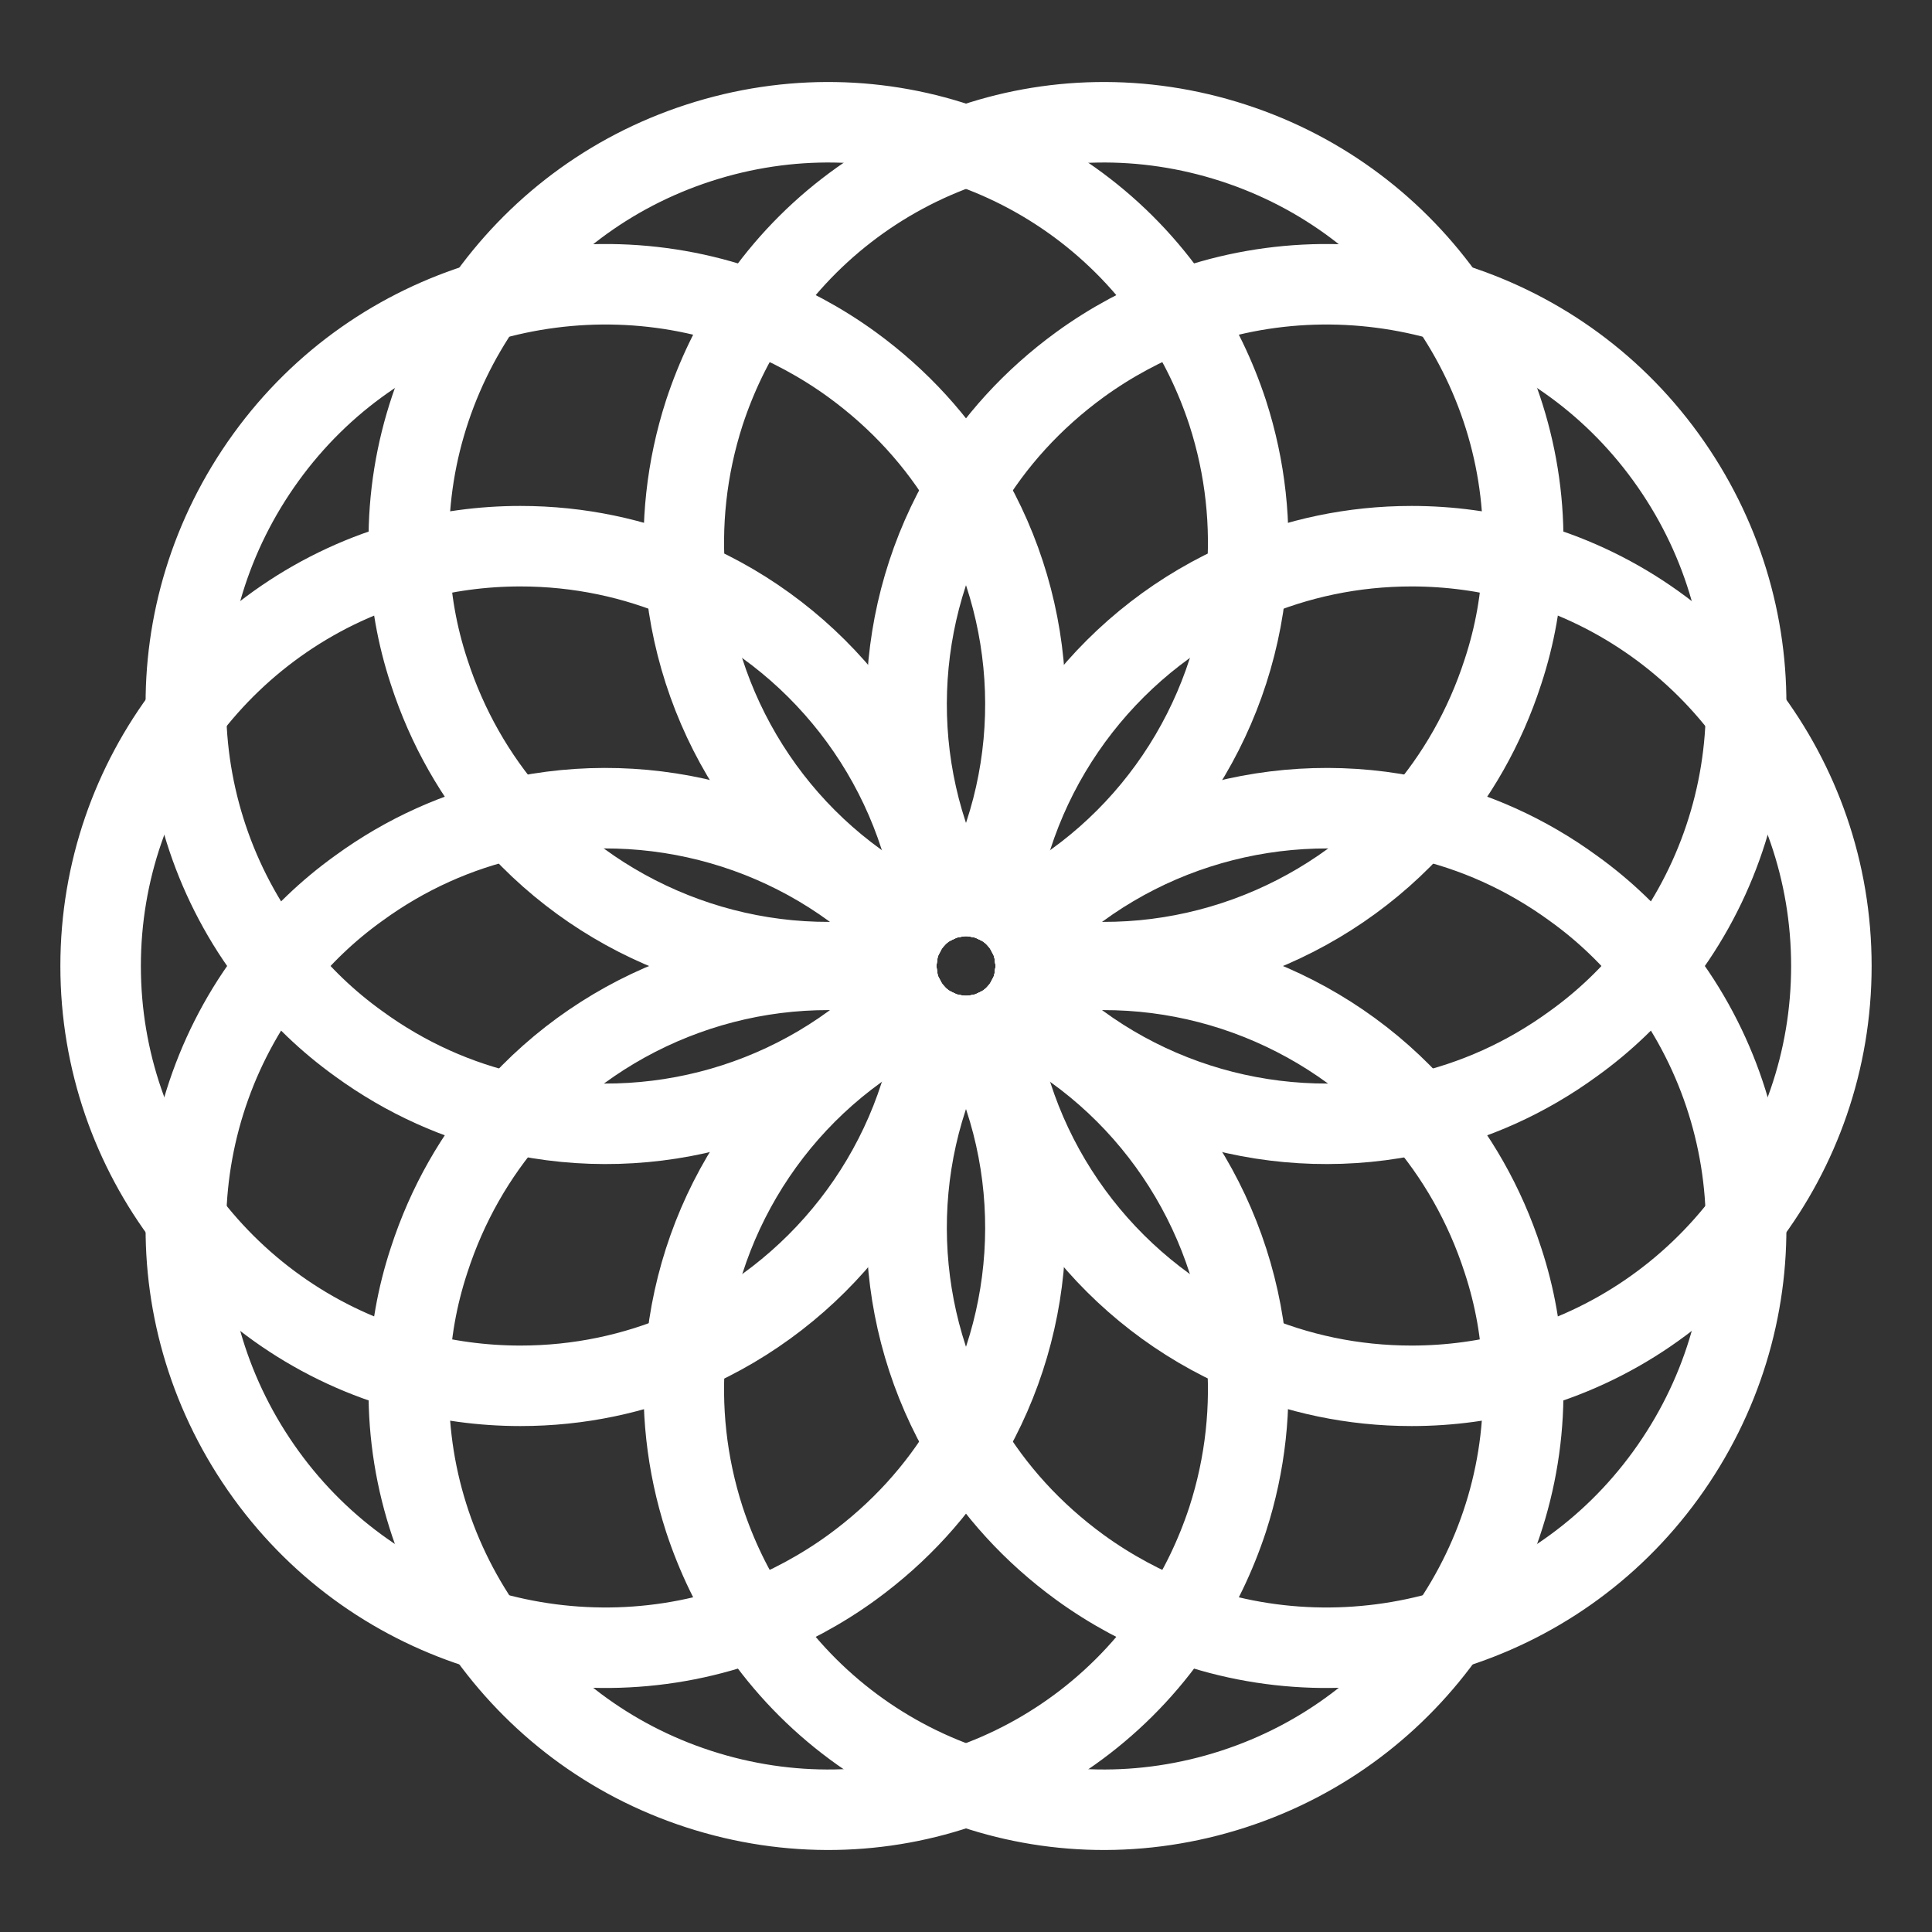<?xml version="1.0" encoding="UTF-8"?><svg id="Layer_2" xmlns="http://www.w3.org/2000/svg" viewBox="0 0 48 48"><rect x="0" y="0" width="48" height="48" fill="#333333" stroke="none"/><defs><style>.cls-1{stroke-width:2px;fill:none;stroke:#fff;stroke-linecap:round;stroke-linejoin:round;}</style></defs><path class="cls-1" d="m30.5,10.25c-.3-.91-.71-1.76-1.22-2.52-1.27-1.94-3.14-3.37-5.28-4.1-2.07-.74-4.39-.81-6.64-.08-2.25.73-4.07,2.15-5.33,3.95-1.3,1.86-1.98,4.12-1.86,6.44.03.92.19,1.84.49,2.75.45,1.39,1.16,2.62,2.06,3.65,2.34,2.67,5.95,4.03,9.57,3.42.02-.21.08-.4.18-.57.07-.15.17-.28.28-.4.14-.15.31-.27.49-.35.14-.07.3-.13.46-.15.1-.02.2-.03.3-.03s.2.01.3.03c.16.02.32.08.46.15.18.08.35.2.49.35,3.28-1.63,5.4-4.84,5.72-8.38.12-1.36-.02-2.77-.47-4.16Z"/><path class="cls-1" d="m23.7,22.29c-.16.02-.32.08-.46.15"/><path class="cls-1" d="m24.3,22.29c1.7-3.25,1.52-7.1-.3-10.14-.7-1.18-1.65-2.23-2.83-3.09-.77-.56-1.6-1-2.45-1.33-2.17-.82-4.53-.87-6.69-.23-2.11.64-4.03,1.94-5.42,3.86s-2.04,4.15-1.99,6.35c.04,2.26.82,4.48,2.27,6.29.57.72,1.24,1.37,2.02,1.93,1.18.86,2.47,1.43,3.81,1.73h.01c3.46.79,7.17-.23,9.74-2.85"/><path class="cls-1" d="m22.75,25.21c.14.15.31.27.49.35-.54,3.62-2.94,6.63-6.2,8.03h-.01c-1.26.54-2.64.84-4.1.84-.96,0-1.88-.13-2.76-.37-2.25-.61-4.19-1.96-5.55-3.77-1.33-1.75-2.12-3.93-2.12-6.29s.79-4.54,2.12-6.29c1.36-1.81,3.3-3.16,5.55-3.77.88-.24,1.8-.37,2.76-.37,1.46,0,2.84.3,4.1.84,3.26,1.39,5.67,4.41,6.21,8.03-.18.08-.35.2-.49.35-.11.12-.21.25-.28.4-.1.17-.16.36-.18.57-.02.08-.03.16-.03.24s.01.16.03.24c.02.21.08.4.18.57.07.15.17.28.28.4Z"/><path class="cls-1" d="m24,35.85c-.7,1.18-1.65,2.23-2.83,3.09-.77.56-1.6,1-2.45,1.33-2.17.82-4.53.87-6.69.23-2.11-.64-4.03-1.94-5.42-3.86-1.39-1.92-2.04-4.15-1.99-6.35.04-2.26.82-4.48,2.27-6.29.57-.72,1.24-1.37,2.02-1.93,1.18-.86,2.47-1.43,3.81-1.73,3.46-.79,7.18.23,9.75,2.85-.1.17-.16.36-.18.57-.02.08-.03.16-.03.24s.01.16.03.24c.02.21.08.4.18.57.07.15.17.28.28.4.14.15.31.27.49.35.14.07.3.13.46.15.1.02.2.03.3.03s.2-.01.3-.03c1.7,3.25,1.52,7.1-.3,10.14Z"/><path class="cls-1" d="m30.5,37.75c-.3.91-.71,1.76-1.22,2.52-1.27,1.94-3.14,3.37-5.28,4.1-2.07.74-4.39.81-6.64.08-2.25-.73-4.07-2.15-5.33-3.95-1.3-1.86-1.98-4.12-1.86-6.44.03-.92.19-1.84.49-2.75.45-1.39,1.16-2.62,2.06-3.65h.01c2.33-2.67,5.94-4.03,9.56-3.42.02.21.08.4.18.57.07.15.17.28.28.4.14.15.31.27.49.35.14.07.3.13.46.15.1.02.2.03.3.03s.2-.01.3-.03c.16-.02.32-.08.46-.15.18-.08.35-.2.49-.35,3.28,1.63,5.4,4.84,5.72,8.38.12,1.36-.02,2.77-.47,4.16Z"/><path class="cls-1" d="m35.97,40.5c-1.26,1.8-3.08,3.22-5.33,3.95-2.25.73-4.57.66-6.64-.08-2.14-.73-4.01-2.16-5.28-4.1-.51-.76-.92-1.61-1.22-2.52-.45-1.39-.59-2.8-.47-4.16h.01c.31-3.54,2.43-6.75,5.71-8.38.14.15.31.27.49.35.14.07.3.13.46.15.1.02.2.03.3.03s.2-.01.3-.03c.16-.02.32-.08.46-.15.18-.08.35-.2.49-.35.11-.12.21-.25.28-.4.1-.17.16-.36.18-.57,3.62-.61,7.23.75,9.56,3.42h.01c.9,1.03,1.61,2.26,2.06,3.65.3.91.46,1.83.49,2.75.12,2.32-.56,4.58-1.86,6.44Z"/><path class="cls-1" d="m43.38,30.29c.05,2.2-.6,4.43-1.99,6.35-1.39,1.92-3.31,3.22-5.42,3.86-2.16.64-4.52.59-6.69-.23-.85-.33-1.68-.77-2.45-1.33-1.18-.86-2.13-1.91-2.83-3.09-1.82-3.04-2-6.89-.3-10.14.1.02.2.03.3.03s.2-.01.3-.03c.16-.02.32-.08.46-.15.18-.08.35-.2.49-.35.11-.12.21-.25.28-.4.1-.17.16-.36.18-.57.02-.08.03-.16.03-.24s-.01-.16-.03-.24c-.02-.21-.08-.4-.18-.57,2.57-2.62,6.29-3.64,9.75-2.85,1.34.3,2.63.87,3.81,1.73.78.56,1.45,1.21,2.02,1.93,1.45,1.81,2.23,4.03,2.27,6.29Z"/><path class="cls-1" d="m45.5,24c0,2.36-.79,4.54-2.12,6.29-1.36,1.81-3.3,3.16-5.55,3.77-.88.24-1.8.37-2.76.37-1.46,0-2.84-.3-4.1-.84-3.26-1.39-5.67-4.41-6.21-8.03.18-.08.35-.2.49-.35.11-.12.21-.25.28-.4.1-.17.16-.36.18-.57.02-.08.03-.16.03-.24s-.01-.16-.03-.24c-.02-.21-.08-.4-.18-.57-.07-.15-.17-.28-.28-.4-.14-.15-.31-.27-.49-.35.54-3.62,2.95-6.64,6.21-8.03,1.26-.54,2.64-.84,4.1-.84.96,0,1.88.13,2.76.37,2.25.61,4.19,1.96,5.55,3.77,1.33,1.75,2.12,3.93,2.12,6.29Z"/><path class="cls-1" d="m43.38,17.71c-.04,2.26-.82,4.48-2.27,6.29-.57.72-1.24,1.37-2.02,1.93-1.18.86-2.47,1.43-3.81,1.73h-.01c-3.46.79-7.17-.23-9.74-2.85.1-.17.16-.36.18-.57.02-.08.03-.16.03-.24s-.01-.16-.03-.24c-.02-.21-.08-.4-.18-.57-.07-.15-.17-.28-.28-.4-.14-.15-.31-.27-.49-.35-.14-.07-.3-.13-.46-.15-.1-.02-.2-.03-.3-.03s-.2.01-.3.03c-1.7-3.25-1.52-7.1.3-10.14.7-1.18,1.65-2.23,2.83-3.09.77-.56,1.6-1,2.45-1.33,2.17-.82,4.53-.87,6.69-.23,2.11.64,4.03,1.94,5.42,3.86,1.39,1.92,2.04,4.15,1.99,6.35Z"/><path class="cls-1" d="m37.83,13.94c-.03.92-.19,1.84-.49,2.75-.45,1.39-1.16,2.62-2.06,3.65-2.34,2.67-5.95,4.03-9.57,3.42-.02-.21-.08-.4-.18-.57-.07-.15-.17-.28-.28-.4-.14-.15-.31-.27-.49-.35-.14-.07-.3-.13-.46-.15-.1-.02-.2-.03-.3-.03s-.2.01-.3.03c-.16.02-.32.08-.46.15-.18.08-.35.2-.49.35-3.28-1.63-5.4-4.84-5.72-8.38-.12-1.36.02-2.77.47-4.16.3-.91.71-1.76,1.22-2.52,1.27-1.94,3.14-3.37,5.28-4.1,2.07-.74,4.39-.81,6.64-.08,2.25.73,4.07,2.15,5.33,3.95,1.3,1.86,1.98,4.12,1.86,6.44Z"/></svg>
